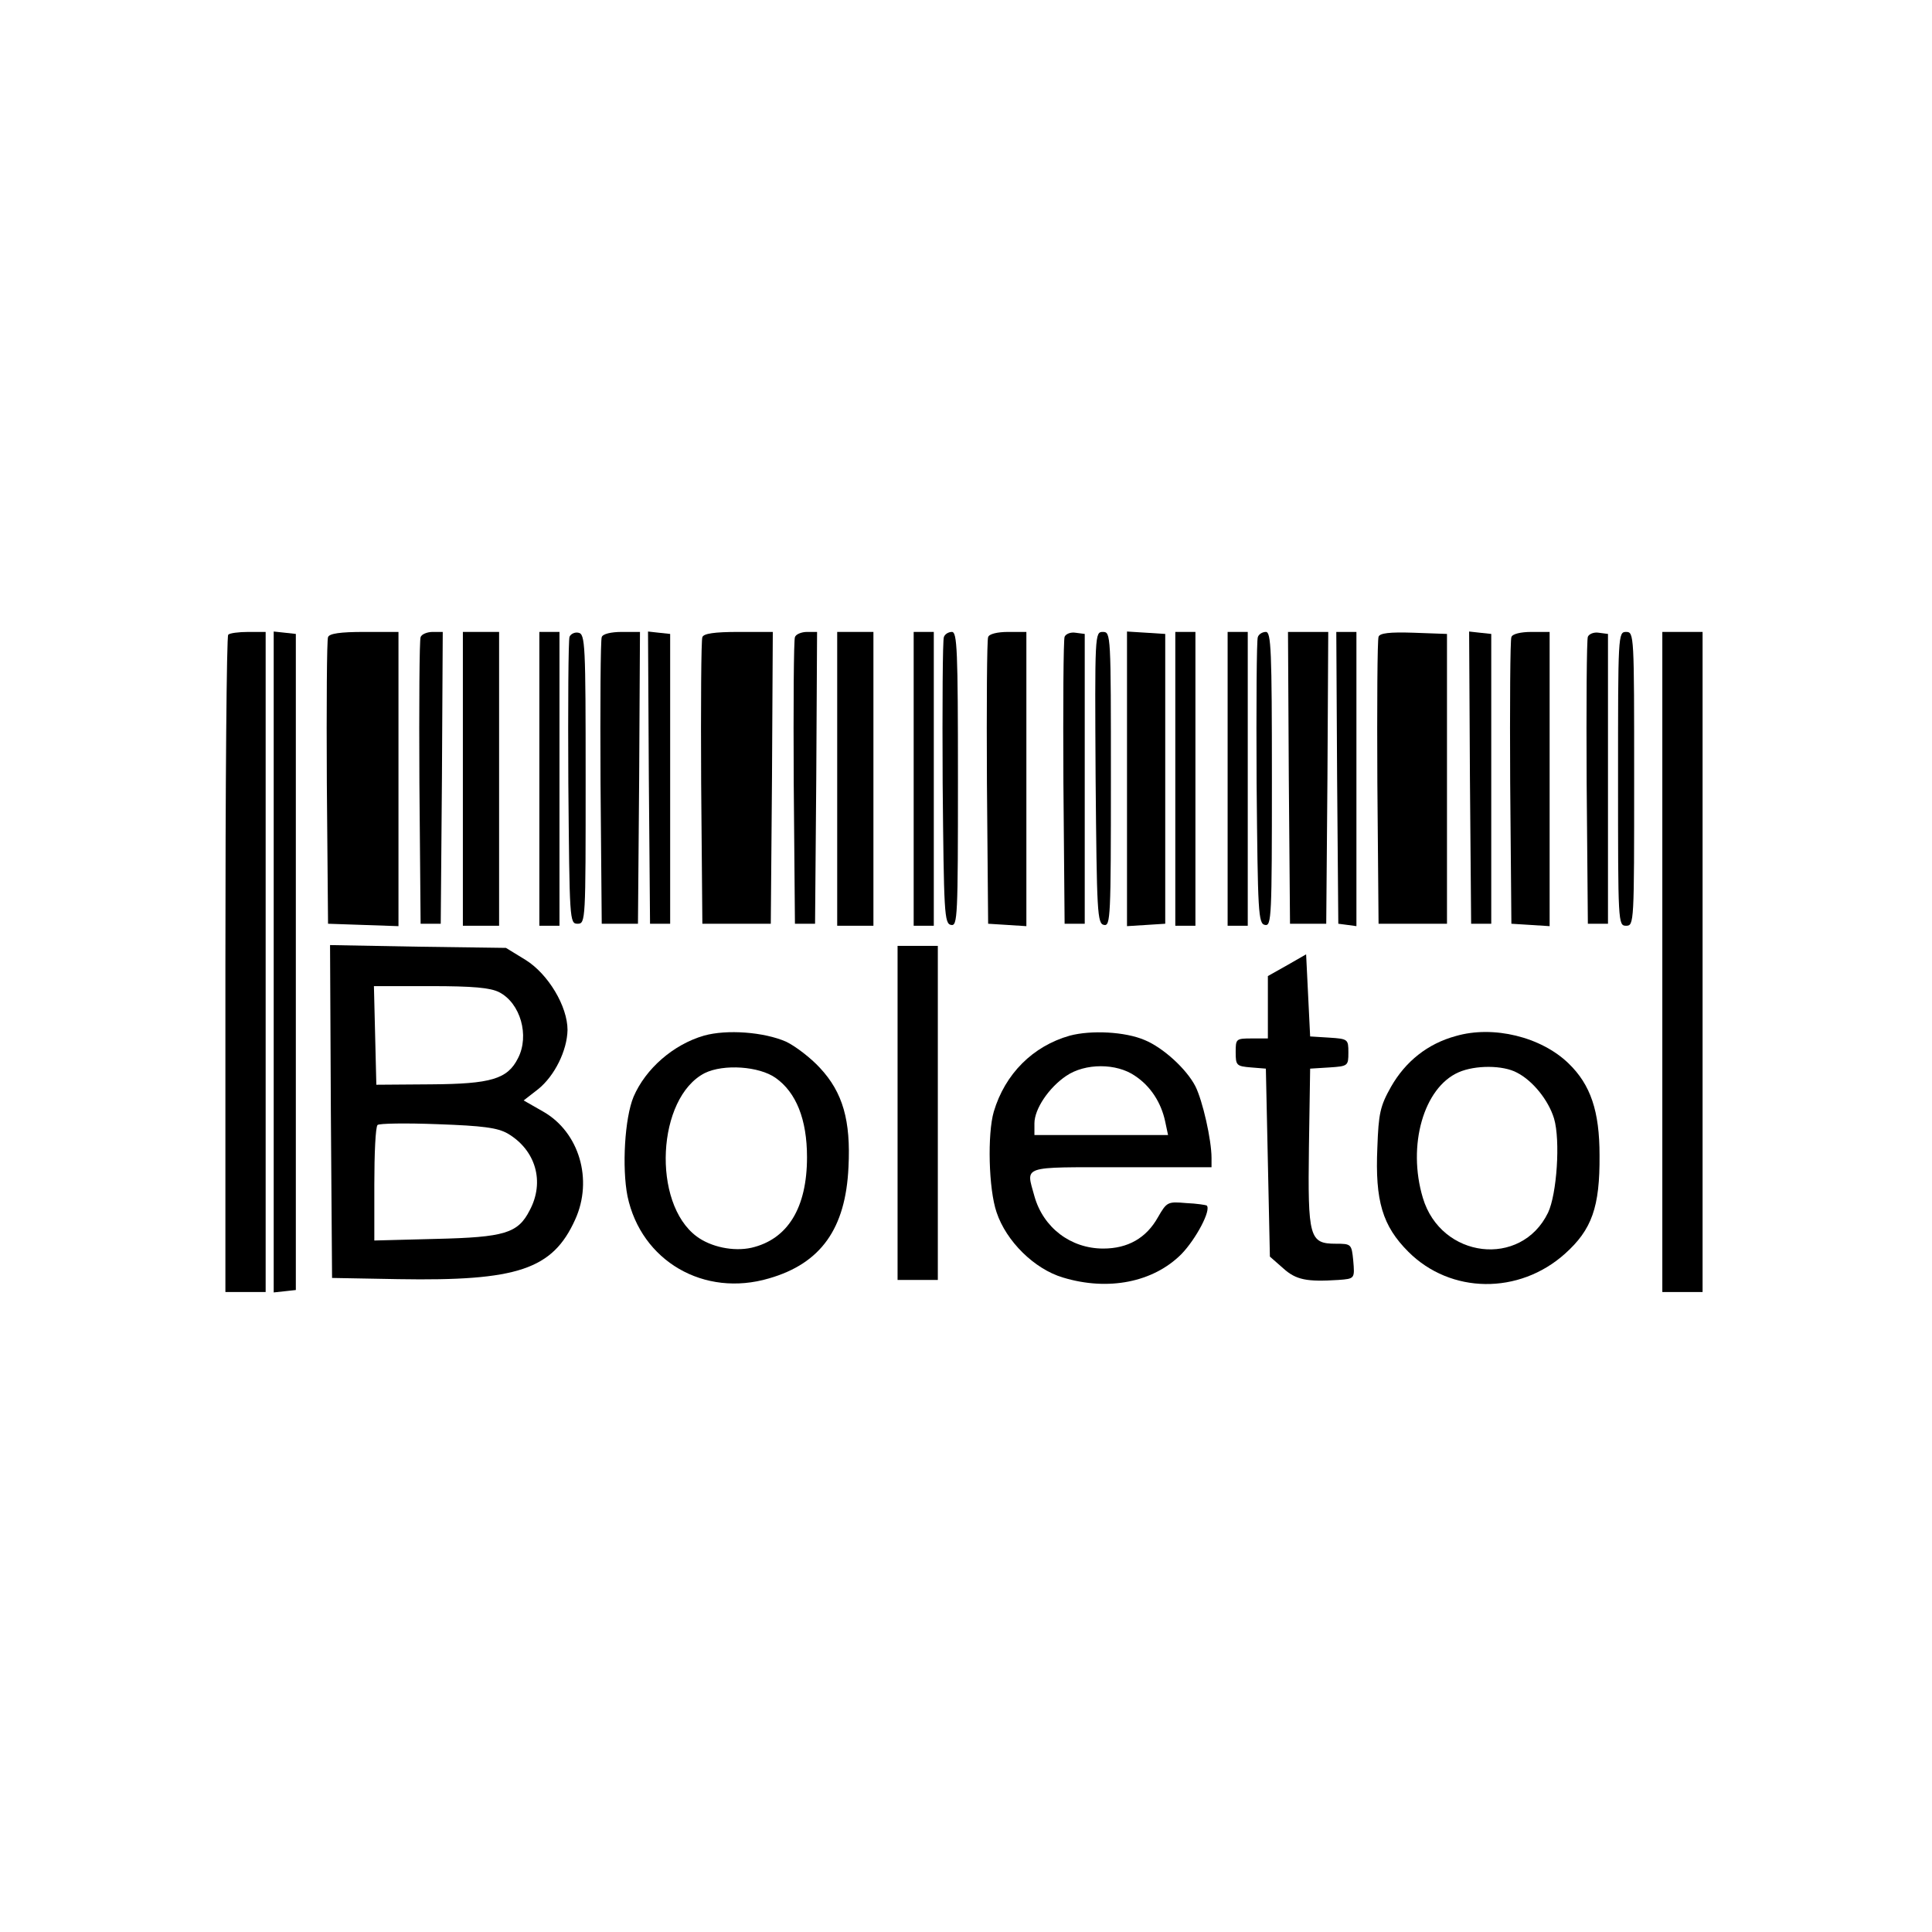 <?xml version="1.0" standalone="no"?>
<!DOCTYPE svg PUBLIC "-//W3C//DTD SVG 20010904//EN"
 "http://www.w3.org/TR/2001/REC-SVG-20010904/DTD/svg10.dtd">
<svg version="1.0" xmlns="http://www.w3.org/2000/svg"
 width="480pt" height="480pt" viewBox="0 0 480 480"
 preserveAspectRatio="xMidYMid meet">

<g transform="translate(0,480) scale(0.1,-0.1)"
fill="#000000" stroke="none">
<path d="M567 3223 c-4 -3 -7 -372 -7 -820 l0 -813 50 0 50 0 0 820 0 820 -43
0 c-24 0 -47 -3 -50 -7z"/>
<path d="M680 2410 l0 -821 28 3 27 3 0 815 0 815 -27 3 -28 3 0 -821z"/>
<path d="M815 3217 c-3 -6 -4 -170 -3 -362 l3 -350 88 -3 87 -3 0 366 0 365
-85 0 c-60 0 -87 -4 -90 -13z"/>
<path d="M1045 3217 c-3 -6 -4 -170 -3 -362 l3 -350 25 0 25 0 3 363 2 362
-25 0 c-14 0 -28 -6 -30 -13z"/>
<path d="M1150 2865 l0 -365 45 0 45 0 0 365 0 365 -45 0 -45 0 0 -365z"/>
<path d="M1340 2865 l0 -365 25 0 25 0 0 365 0 365 -25 0 -25 0 0 -365z"/>
<path d="M1415 3218 c-3 -7 -4 -171 -3 -363 3 -342 3 -350 23 -350 20 0 20 7
20 360 0 335 -1 360 -18 363 -9 2 -19 -3 -22 -10z"/>
<path d="M1495 3217 c-3 -6 -4 -170 -3 -362 l3 -350 45 0 45 0 3 363 2 362
-45 0 c-27 0 -48 -5 -50 -13z"/>
<path d="M1612 2868 l3 -363 25 0 25 0 0 360 0 360 -28 3 -27 3 2 -363z"/>
<path d="M1745 3217 c-3 -6 -4 -170 -3 -362 l3 -350 85 0 85 0 3 363 2 362
-85 0 c-60 0 -87 -4 -90 -13z"/>
<path d="M1975 3217 c-3 -6 -4 -170 -3 -362 l3 -350 25 0 25 0 3 363 2 362
-25 0 c-14 0 -28 -6 -30 -13z"/>
<path d="M2080 2865 l0 -365 45 0 45 0 0 365 0 365 -45 0 -45 0 0 -365z"/>
<path d="M2270 2865 l0 -365 25 0 25 0 0 365 0 365 -25 0 -25 0 0 -365z"/>
<path d="M2345 3217 c-3 -6 -4 -170 -3 -362 3 -324 4 -350 21 -353 16 -3 17
19 17 362 0 322 -2 366 -15 366 -9 0 -18 -6 -20 -13z"/>
<path d="M2455 3217 c-3 -6 -4 -170 -3 -362 l3 -350 48 -3 47 -3 0 365 0 366
-45 0 c-27 0 -48 -5 -50 -13z"/>
<path d="M2645 3218 c-3 -7 -4 -171 -3 -363 l3 -350 25 0 25 0 0 360 0 360
-23 3 c-12 2 -24 -3 -27 -10z"/>
<path d="M2722 2868 c3 -336 4 -363 21 -366 16 -3 17 19 17 362 0 360 0 366
-20 366 -20 0 -20 -5 -18 -362z"/>
<path d="M2800 2865 l0 -366 48 3 47 3 0 360 0 360 -47 3 -48 3 0 -366z"/>
<path d="M2920 2865 l0 -365 25 0 25 0 0 365 0 365 -25 0 -25 0 0 -365z"/>
<path d="M3050 2865 l0 -365 25 0 25 0 0 365 0 365 -25 0 -25 0 0 -365z"/>
<path d="M3125 3217 c-3 -6 -4 -170 -3 -362 3 -324 4 -350 21 -353 16 -3 17
19 17 362 0 322 -2 366 -15 366 -9 0 -18 -6 -20 -13z"/>
<path d="M3202 2868 l3 -363 45 0 45 0 3 363 2 362 -50 0 -50 0 2 -362z"/>
<path d="M3322 2868 l3 -363 23 -3 22 -3 0 365 0 366 -25 0 -25 0 2 -362z"/>
<path d="M3425 3218 c-3 -7 -4 -171 -3 -363 l3 -350 85 0 85 0 0 360 0 360
-83 3 c-60 2 -84 -1 -87 -10z"/>
<path d="M3652 2868 l3 -363 25 0 25 0 0 360 0 360 -28 3 -27 3 2 -363z"/>
<path d="M3755 3217 c-3 -6 -4 -170 -3 -362 l3 -350 48 -3 47 -3 0 365 0 366
-45 0 c-27 0 -48 -5 -50 -13z"/>
<path d="M3945 3218 c-3 -7 -4 -171 -3 -363 l3 -350 25 0 25 0 0 360 0 360
-23 3 c-12 2 -24 -3 -27 -10z"/>
<path d="M4020 2865 c0 -358 0 -365 20 -365 20 0 20 7 20 365 0 358 0 365 -20
365 -20 0 -20 -7 -20 -365z"/>
<path d="M4130 2410 l0 -820 50 0 50 0 0 820 0 820 -50 0 -50 0 0 -820z"/>
<path d="M822 2038 l3 -413 165 -3 c296 -5 383 24 439 148 45 99 10 217 -79
268 l-49 28 36 28 c41 33 72 96 73 147 0 59 -48 139 -104 174 l-49 30 -219 3
-218 4 2 -414z m418 297 c53 -27 76 -108 47 -164 -26 -52 -67 -64 -216 -65
l-136 -1 -3 123 -3 122 141 0 c106 0 148 -4 170 -15z m21 -351 c70 -41 93
-120 55 -191 -29 -57 -62 -67 -233 -71 l-153 -4 0 139 c0 77 3 143 8 148 4 4
71 5 149 2 114 -4 149 -9 174 -23z"/>
<path d="M2230 2035 l0 -415 50 0 50 0 0 415 0 415 -50 0 -50 0 0 -415z"/>
<path d="M3198 2402 l-48 -27 0 -77 0 -78 -40 0 c-39 0 -40 -1 -40 -34 0 -33
2 -35 38 -38 l37 -3 5 -233 5 -234 33 -29 c32 -29 59 -34 137 -29 41 3 41 3
37 49 -4 40 -5 41 -43 41 -66 0 -70 15 -67 241 l3 194 48 3 c46 3 47 4 47 37
0 33 -1 34 -47 37 l-48 3 -5 102 -5 102 -47 -27z"/>
<path d="M1749 2227 c-76 -22 -145 -82 -175 -152 -22 -53 -29 -176 -15 -247
34 -161 190 -252 352 -204 128 37 190 123 197 276 6 116 -14 186 -71 247 -23
25 -61 54 -84 65 -55 24 -147 31 -204 15z m178 -105 c51 -36 78 -103 78 -197
0 -126 -48 -204 -138 -225 -45 -10 -101 2 -136 28 -112 83 -99 345 20 406 47
23 135 17 176 -12z"/>
<path d="M2658 2227 c-92 -26 -161 -95 -189 -189 -16 -55 -13 -192 7 -250 24
-72 94 -141 165 -162 112 -34 224 -12 294 58 36 37 75 110 63 121 -1 1 -25 5
-51 6 -46 4 -48 3 -70 -35 -29 -52 -75 -78 -136 -78 -81 0 -149 52 -171 130
-21 77 -36 72 215 72 l225 0 0 23 c0 45 -22 142 -40 178 -22 43 -80 96 -126
115 -49 21 -133 25 -186 11z m162 -100 c38 -25 65 -66 75 -114 l7 -33 -166 0
-166 0 0 29 c0 36 36 89 79 118 47 32 125 32 171 0z"/>
<path d="M3617 2226 c-70 -19 -125 -63 -161 -126 -27 -48 -31 -66 -34 -151 -6
-133 13 -195 77 -259 105 -105 275 -107 389 -5 67 60 87 116 86 245 0 109 -22
175 -77 228 -68 66 -187 95 -280 68z m152 -91 c39 -20 78 -68 92 -114 16 -54
7 -188 -15 -234 -67 -138 -266 -114 -311 37 -39 130 2 274 89 312 41 18 110
18 145 -1z"/>
</g>
</svg>
